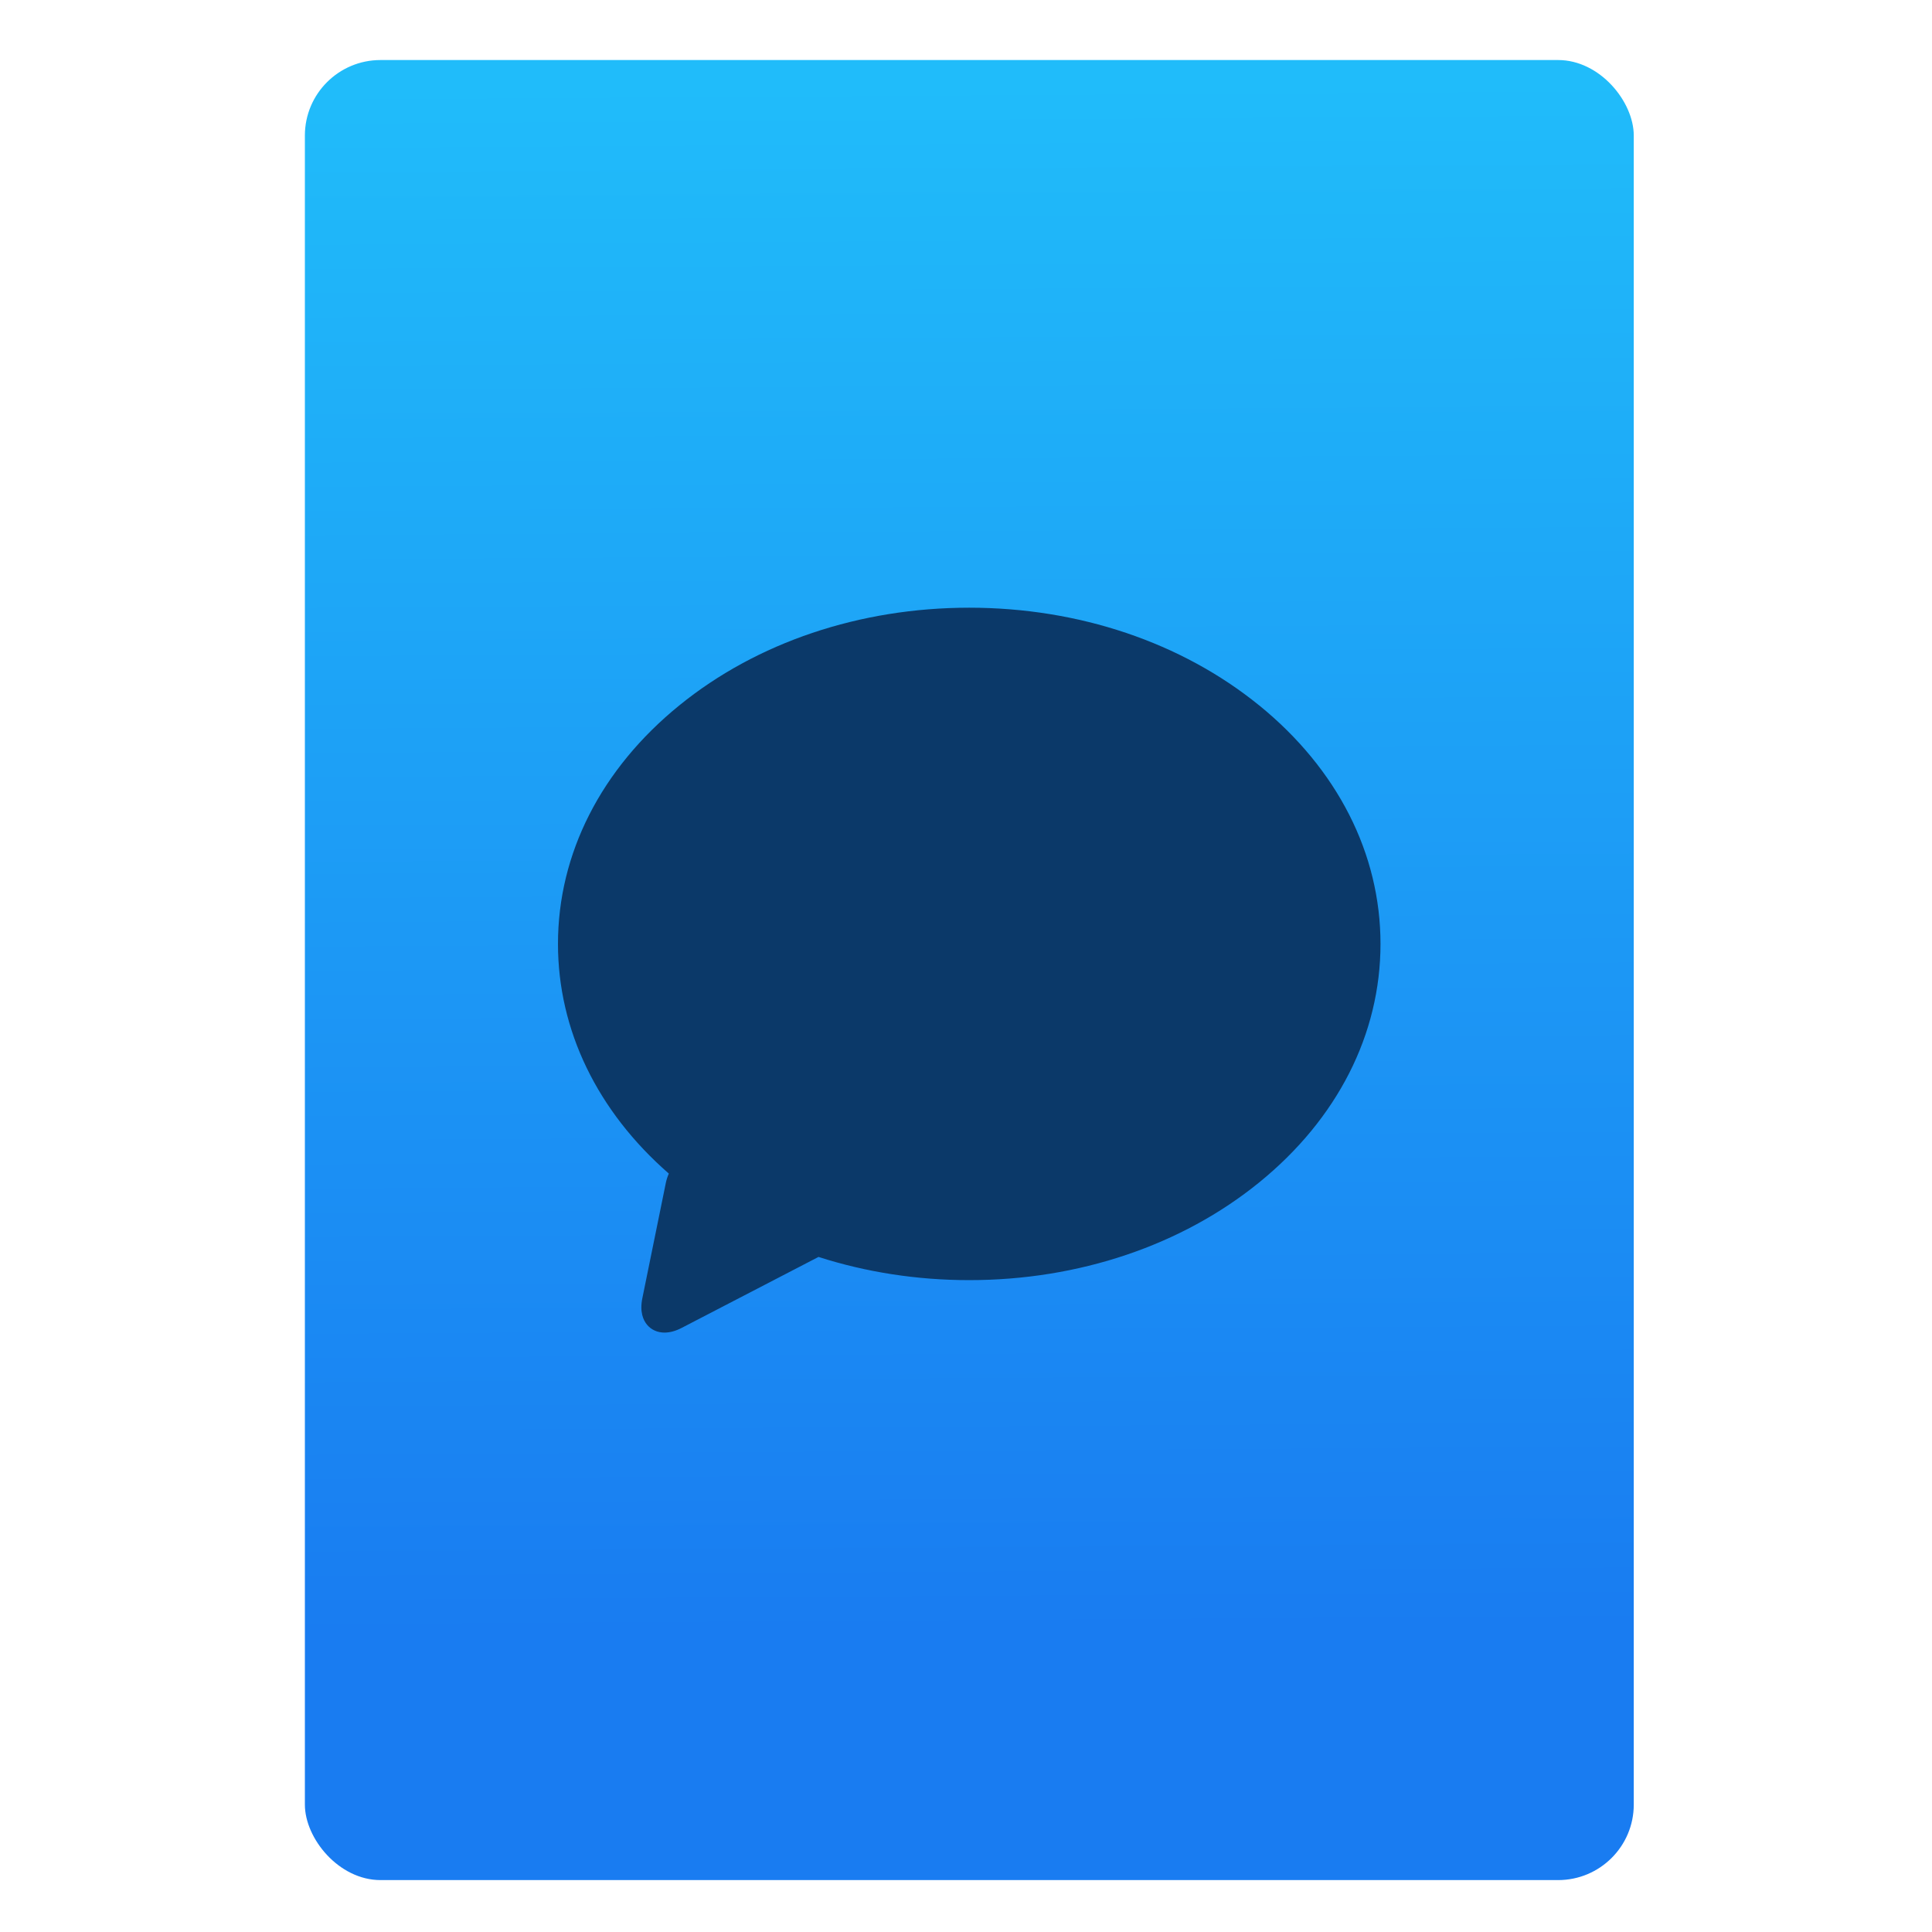 <svg xmlns="http://www.w3.org/2000/svg" viewBox="0 0 64 64"><defs><linearGradient id="0" x1="-74.929" y1="52.2" x2="-75.26" y2="2.356" gradientUnits="userSpaceOnUse" gradientTransform="matrix(1.91 0 0 1.832 578.48 487.91)"><stop stop-color="#197cf1"/><stop offset="1" stop-color="#20bcfa"/></linearGradient></defs><g transform="matrix(.563 0 0 .562-212.46-273.88)" fill="#11394f"><rect width="78.19" height="107.28" x="395.31" y="490.87" fill="url(#0)" rx="4.45"/><path d="m451.46 528.91c-4.563-3.714-10.622-5.759-17.06-5.759-6.439 0-12.498 2.045-17.06 5.759-4.603 3.746-7.138 8.738-7.138 14.06 0 5.077 2.311 9.855 6.523 13.537-.076.171-.136.351-.175.54l-1.384 6.808c-.165.809.057 1.292.271 1.554.248.303.615.47 1.034.47.316 0 .657-.093 1.011-.278l8.05-4.182c2.787.897 5.784 1.368 8.868 1.368 6.439 0 12.497-2.045 17.06-5.759 4.603-3.746 7.138-8.738 7.138-14.06 0-5.319-2.535-10.312-7.138-14.06" fill="#0b3969"/></g></svg>